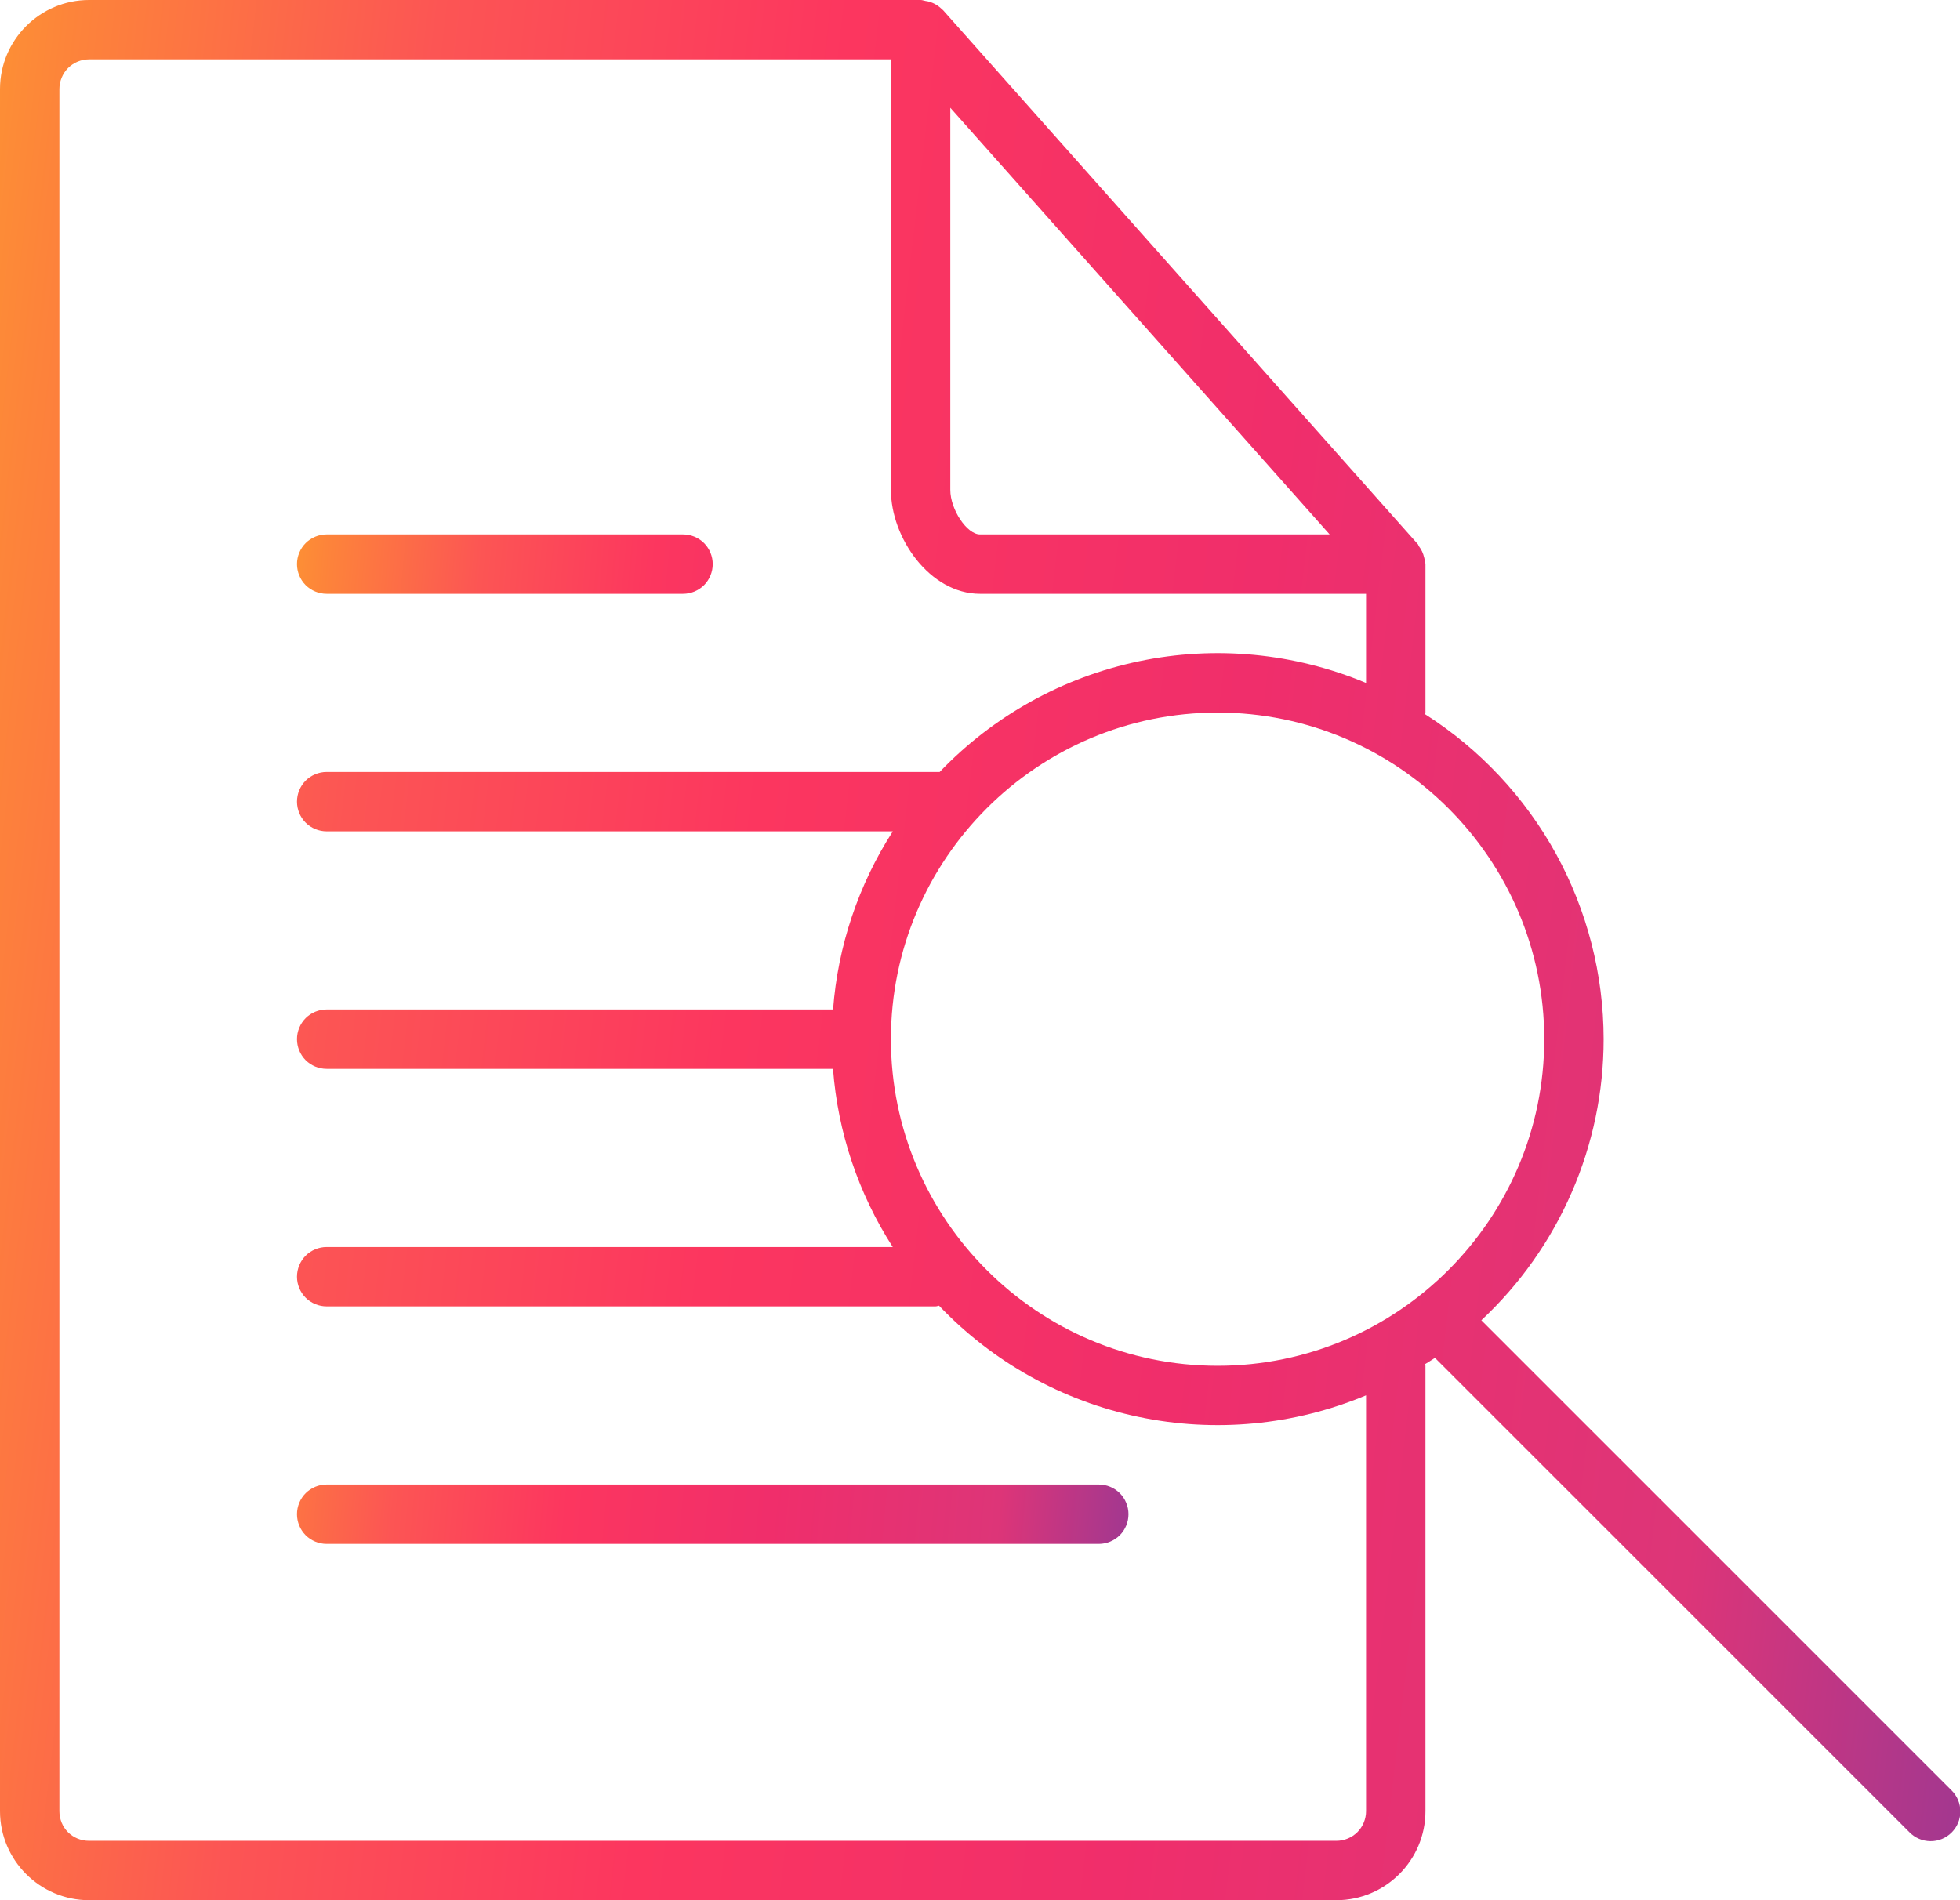 <svg width="33" height="32" viewBox="0 0 33 32" fill="none" xmlns="http://www.w3.org/2000/svg">
<g clipPath="url(#clip0_280_915)">
<path d="M1.5 32H22.5C23.327 32 24 31.327 24 30.5V23C24 22.99 23.995 22.982 23.994 22.972C24.049 22.937 24.106 22.904 24.16 22.867L32.146 30.853C32.192 30.901 32.247 30.939 32.308 30.965C32.369 30.992 32.435 31.005 32.501 31.006C32.568 31.007 32.633 30.994 32.695 30.969C32.756 30.944 32.812 30.907 32.859 30.86C32.906 30.813 32.943 30.758 32.969 30.696C32.994 30.635 33.007 30.569 33.006 30.503C33.006 30.436 32.992 30.37 32.966 30.309C32.94 30.248 32.902 30.193 32.854 30.147L24.941 22.234C25.59 21.628 26.108 20.895 26.462 20.081C26.817 19.267 27 18.388 27 17.5C26.999 16.409 26.723 15.335 26.198 14.379C25.672 13.423 24.914 12.614 23.994 12.028C23.995 12.018 24 12.01 24 12V9.5C24 9.483 23.992 9.469 23.991 9.453C23.989 9.43 23.983 9.41 23.978 9.388C23.962 9.319 23.932 9.253 23.888 9.197C23.881 9.188 23.882 9.177 23.875 9.168L15.875 0.168C15.872 0.165 15.868 0.165 15.865 0.162C15.804 0.098 15.727 0.052 15.642 0.028C15.623 0.022 15.606 0.02 15.586 0.017C15.557 0.012 15.53 0 15.5 0H1.5C0.673 0 0 0.673 0 1.5V30.5C0 31.327 0.673 32 1.5 32ZM26 17.5C26 20.533 23.532 23 20.5 23C17.468 23 15 20.533 15 17.5C15 14.467 17.468 12 20.5 12C23.532 12 26 14.467 26 17.5ZM16 1.815L22.387 9H16.5C16.28 9 16 8.58 16 8.25V1.815ZM1 1.5C1 1.367 1.053 1.24 1.146 1.146C1.24 1.053 1.367 1 1.5 1H15V8.25C15 9.059 15.655 10 16.5 10H23V11.501C21.792 10.996 20.459 10.868 19.178 11.136C17.896 11.404 16.726 12.054 15.821 13H5.5C5.367 13 5.24 13.053 5.146 13.146C5.053 13.24 5 13.367 5 13.5C5 13.633 5.053 13.76 5.146 13.854C5.24 13.947 5.367 14 5.5 14H15.032C14.453 14.901 14.107 15.932 14.026 17H5.5C5.367 17 5.24 17.053 5.146 17.146C5.053 17.24 5 17.367 5 17.5C5 17.633 5.053 17.76 5.146 17.854C5.24 17.947 5.367 18 5.5 18H14.025C14.106 19.068 14.452 20.099 15.031 21H5.5C5.367 21 5.24 21.053 5.146 21.146C5.053 21.24 5 21.367 5 21.5C5 21.633 5.053 21.76 5.146 21.854C5.24 21.947 5.367 22 5.5 22H15.75C15.771 22 15.789 21.991 15.81 21.988C16.714 22.938 17.886 23.592 19.17 23.861C20.454 24.131 21.79 24.004 23 23.498V30.5C23 30.633 22.947 30.76 22.854 30.854C22.76 30.947 22.633 31 22.5 31H1.5C1.22 31 1 30.78 1 30.5V1.5Z" fill="url(#paint0_linear_280_915)"/>
<path d="M5.5 10H11.5C11.633 10 11.76 9.947 11.854 9.854C11.947 9.76 12 9.633 12 9.5C12 9.367 11.947 9.24 11.854 9.146C11.76 9.053 11.633 9 11.5 9H5.5C5.367 9 5.24 9.053 5.146 9.146C5.053 9.24 5 9.367 5 9.5C5 9.633 5.053 9.76 5.146 9.854C5.24 9.947 5.367 10 5.5 10ZM5.5 26H18.5C18.633 26 18.76 25.947 18.854 25.854C18.947 25.76 19 25.633 19 25.5C19 25.367 18.947 25.24 18.854 25.146C18.76 25.053 18.633 25 18.5 25H5.5C5.367 25 5.24 25.053 5.146 25.146C5.053 25.24 5 25.367 5 25.5C5 25.633 5.053 25.76 5.146 25.854C5.24 25.947 5.367 26 5.5 26Z" fill="url(#paint1_linear_280_915)"/>
</g>
<defs>
<linearGradient id="paint0_linear_280_915" x1="-3.603" y1="-9.429" x2="40.055" y2="-4.327" gradientUnits="userSpaceOnUse">
<stop stop-color="#FFBC21"/>
<stop offset="0.134" stop-color="#FD843A"/>
<stop offset="0.274" stop-color="#FC5554"/>
<stop offset="0.43" stop-color="#FC365F"/>
<stop offset="0.613" stop-color="#F02E6B"/>
<stop offset="0.818" stop-color="#DD3578"/>
<stop offset="1" stop-color="#81399D"/>
</linearGradient>
<linearGradient id="paint1_linear_280_915" x1="3.472" y1="3.991" x2="22.081" y2="5.727" gradientUnits="userSpaceOnUse">
<stop stop-color="#FFBC21"/>
<stop offset="0.134" stop-color="#FD843A"/>
<stop offset="0.274" stop-color="#FC5554"/>
<stop offset="0.43" stop-color="#FC365F"/>
<stop offset="0.613" stop-color="#F02E6B"/>
<stop offset="0.818" stop-color="#DD3578"/>
<stop offset="1" stop-color="#81399D"/>
</linearGradient>
<clipPath id="clip0_280_915">
<rect width="33" height="32" fill="white"/>
</clipPath>
</defs>
</svg>

